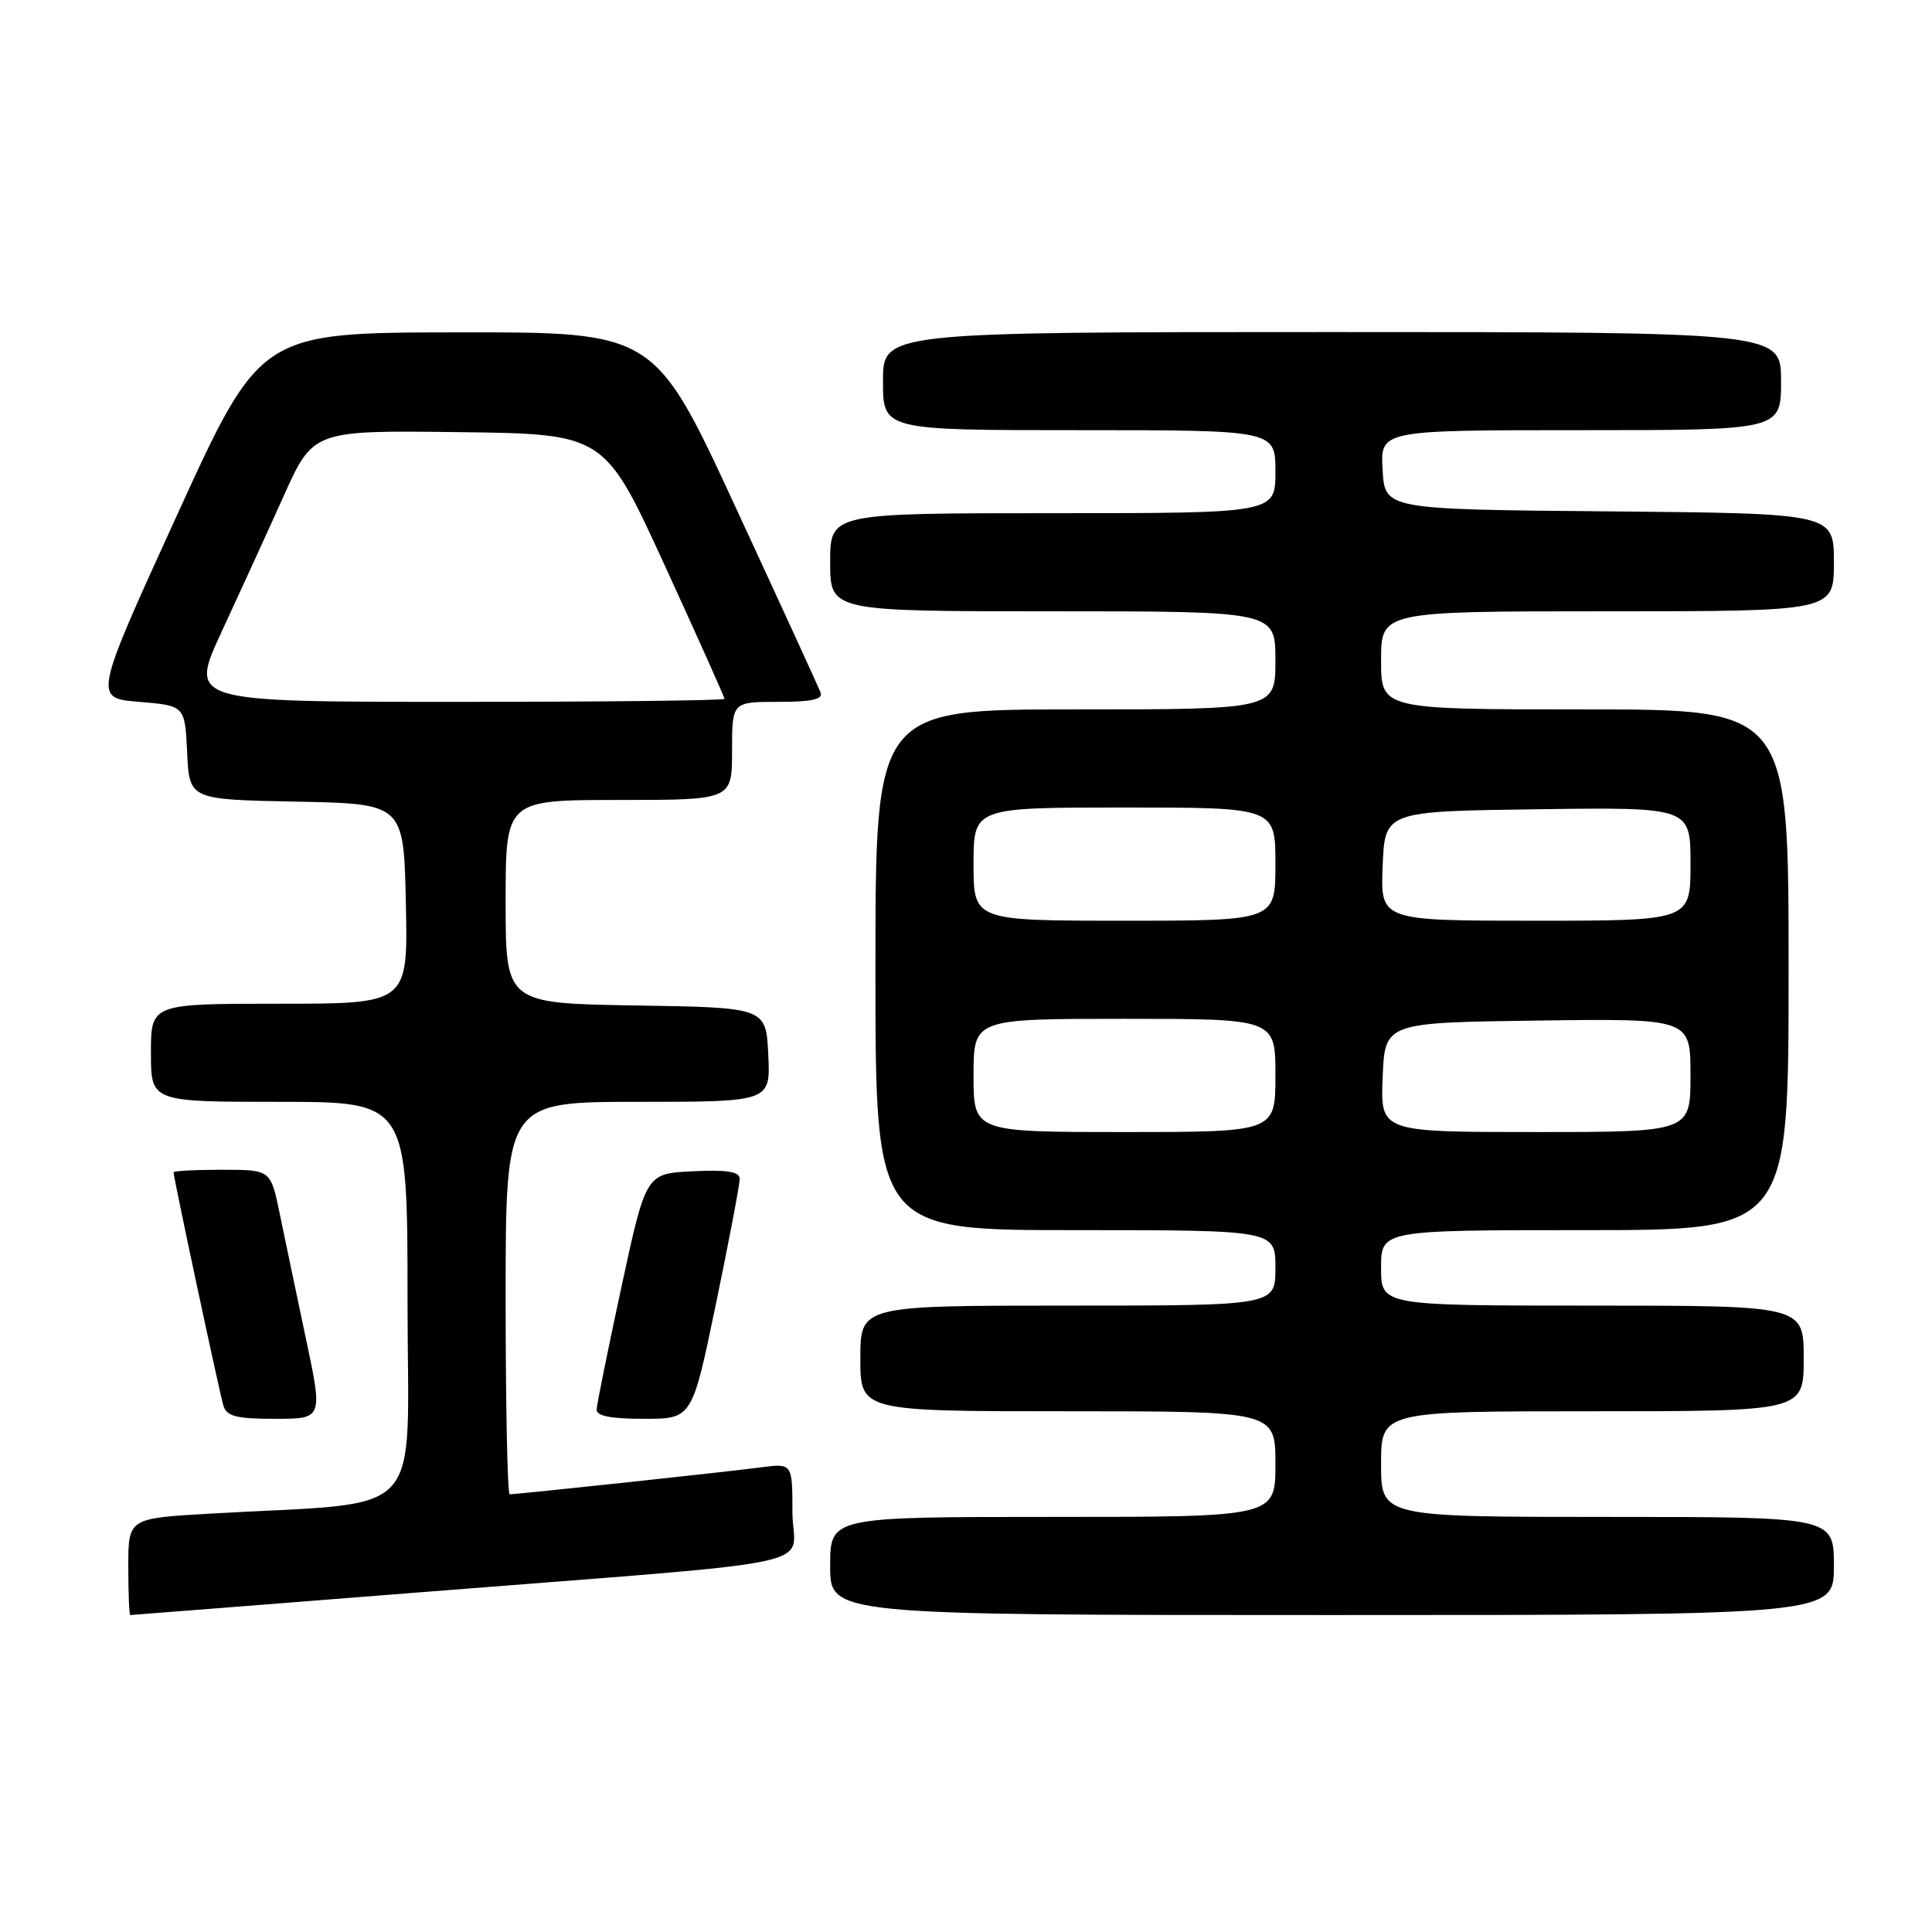 <?xml version="1.0" encoding="UTF-8" standalone="no"?>
<!DOCTYPE svg PUBLIC "-//W3C//DTD SVG 1.1//EN" "http://www.w3.org/Graphics/SVG/1.1/DTD/svg11.dtd" >
<svg xmlns="http://www.w3.org/2000/svg" xmlns:xlink="http://www.w3.org/1999/xlink" version="1.1" viewBox="0 0 256 256">
 <g >
 <path fill="currentColor"
d=" M 55.01 211.04 C 111.49 206.57 105.00 207.96 105.00 200.36 C 105.00 193.88 105.00 193.88 100.75 194.44 C 96.50 195.01 68.57 198.00 67.54 198.00 C 67.24 198.00 67.00 186.30 67.00 172.00 C 67.00 146.00 67.00 146.00 84.55 146.00 C 102.10 146.00 102.10 146.00 101.80 139.75 C 101.50 133.50 101.50 133.50 84.25 133.23 C 67.00 132.95 67.00 132.95 67.00 119.48 C 67.00 106.00 67.00 106.00 82.00 106.00 C 97.00 106.00 97.00 106.00 97.00 99.50 C 97.00 93.00 97.00 93.00 103.11 93.00 C 107.58 93.00 109.08 92.67 108.73 91.75 C 108.46 91.06 103.41 80.04 97.49 67.25 C 86.74 44.00 86.74 44.00 60.62 44.04 C 34.50 44.07 34.50 44.07 23.44 68.29 C 12.39 92.50 12.39 92.50 18.44 93.00 C 24.50 93.50 24.50 93.50 24.80 99.72 C 25.09 105.95 25.09 105.95 39.30 106.22 C 53.50 106.50 53.50 106.50 53.78 119.75 C 54.06 133.00 54.06 133.00 37.03 133.00 C 20.00 133.00 20.00 133.00 20.00 139.50 C 20.00 146.00 20.00 146.00 37.00 146.00 C 54.00 146.00 54.00 146.00 54.00 172.40 C 54.00 202.07 56.98 198.87 27.75 200.57 C 17.00 201.19 17.00 201.19 17.00 207.60 C 17.00 211.12 17.12 214.00 17.26 214.00 C 17.40 214.00 34.39 212.67 55.01 211.04 Z  M 243.00 207.50 C 243.00 201.00 243.00 201.00 213.00 201.00 C 183.00 201.00 183.00 201.00 183.00 194.00 C 183.00 187.00 183.00 187.00 211.00 187.00 C 239.00 187.00 239.00 187.00 239.00 180.00 C 239.00 173.00 239.00 173.00 211.00 173.00 C 183.00 173.00 183.00 173.00 183.00 168.00 C 183.00 163.00 183.00 163.00 210.00 163.00 C 237.00 163.00 237.00 163.00 237.00 128.50 C 237.00 94.00 237.00 94.00 210.00 94.00 C 183.00 94.00 183.00 94.00 183.00 87.50 C 183.00 81.00 183.00 81.00 213.00 81.00 C 243.00 81.00 243.00 81.00 243.00 74.51 C 243.00 68.03 243.00 68.03 213.25 67.76 C 183.50 67.50 183.50 67.50 183.20 62.25 C 182.90 57.00 182.90 57.00 209.45 57.00 C 236.00 57.00 236.00 57.00 236.00 50.50 C 236.00 44.00 236.00 44.00 176.50 44.00 C 117.00 44.00 117.00 44.00 117.00 50.50 C 117.00 57.00 117.00 57.00 143.00 57.00 C 169.00 57.00 169.00 57.00 169.00 62.50 C 169.00 68.00 169.00 68.00 139.50 68.00 C 110.00 68.00 110.00 68.00 110.00 74.50 C 110.00 81.00 110.00 81.00 139.50 81.00 C 169.00 81.00 169.00 81.00 169.00 87.50 C 169.00 94.00 169.00 94.00 142.50 94.00 C 116.00 94.00 116.00 94.00 116.00 128.50 C 116.00 163.00 116.00 163.00 142.50 163.00 C 169.00 163.00 169.00 163.00 169.00 168.00 C 169.00 173.00 169.00 173.00 141.50 173.00 C 114.00 173.00 114.00 173.00 114.00 180.00 C 114.00 187.00 114.00 187.00 141.50 187.00 C 169.00 187.00 169.00 187.00 169.00 194.00 C 169.00 201.00 169.00 201.00 139.50 201.00 C 110.00 201.00 110.00 201.00 110.00 207.50 C 110.00 214.00 110.00 214.00 176.50 214.00 C 243.00 214.00 243.00 214.00 243.00 207.50 Z  M 40.51 177.25 C 39.26 171.34 37.70 163.91 37.05 160.75 C 35.86 155.00 35.86 155.00 29.43 155.00 C 25.89 155.00 23.00 155.15 23.00 155.34 C 23.00 156.06 29.09 184.58 29.60 186.25 C 30.04 187.68 31.31 188.00 36.46 188.00 C 42.79 188.00 42.79 188.00 40.51 177.25 Z  M 94.87 172.75 C 96.61 164.36 98.02 156.92 98.02 156.20 C 98.00 155.25 96.36 154.98 91.79 155.20 C 85.59 155.50 85.59 155.50 82.35 170.50 C 80.57 178.75 79.09 186.06 79.06 186.75 C 79.02 187.63 80.91 188.00 85.35 188.00 C 91.71 188.00 91.71 188.00 94.87 172.75 Z  M 29.35 83.75 C 31.71 78.66 35.41 70.57 37.57 65.76 C 41.50 57.02 41.50 57.02 60.80 57.26 C 80.09 57.50 80.09 57.50 88.05 74.85 C 92.42 84.39 96.00 92.38 96.00 92.60 C 96.00 92.82 80.04 93.00 60.53 93.00 C 25.07 93.00 25.07 93.00 29.35 83.75 Z  M 129.00 142.50 C 129.00 135.00 129.00 135.00 149.00 135.00 C 169.00 135.00 169.00 135.00 169.00 142.50 C 169.00 150.00 169.00 150.00 149.00 150.00 C 129.00 150.00 129.00 150.00 129.00 142.50 Z  M 183.21 142.75 C 183.50 135.50 183.50 135.50 203.75 135.23 C 224.00 134.96 224.00 134.96 224.00 142.48 C 224.00 150.00 224.00 150.00 203.46 150.00 C 182.91 150.00 182.91 150.00 183.21 142.75 Z  M 129.00 114.50 C 129.00 107.00 129.00 107.00 149.00 107.00 C 169.00 107.00 169.00 107.00 169.00 114.50 C 169.00 122.00 169.00 122.00 149.00 122.00 C 129.00 122.00 129.00 122.00 129.00 114.50 Z  M 183.21 114.75 C 183.50 107.50 183.50 107.50 203.75 107.23 C 224.00 106.96 224.00 106.96 224.00 114.48 C 224.00 122.00 224.00 122.00 203.46 122.00 C 182.91 122.00 182.91 122.00 183.21 114.75 Z "/>
</g>
</svg>